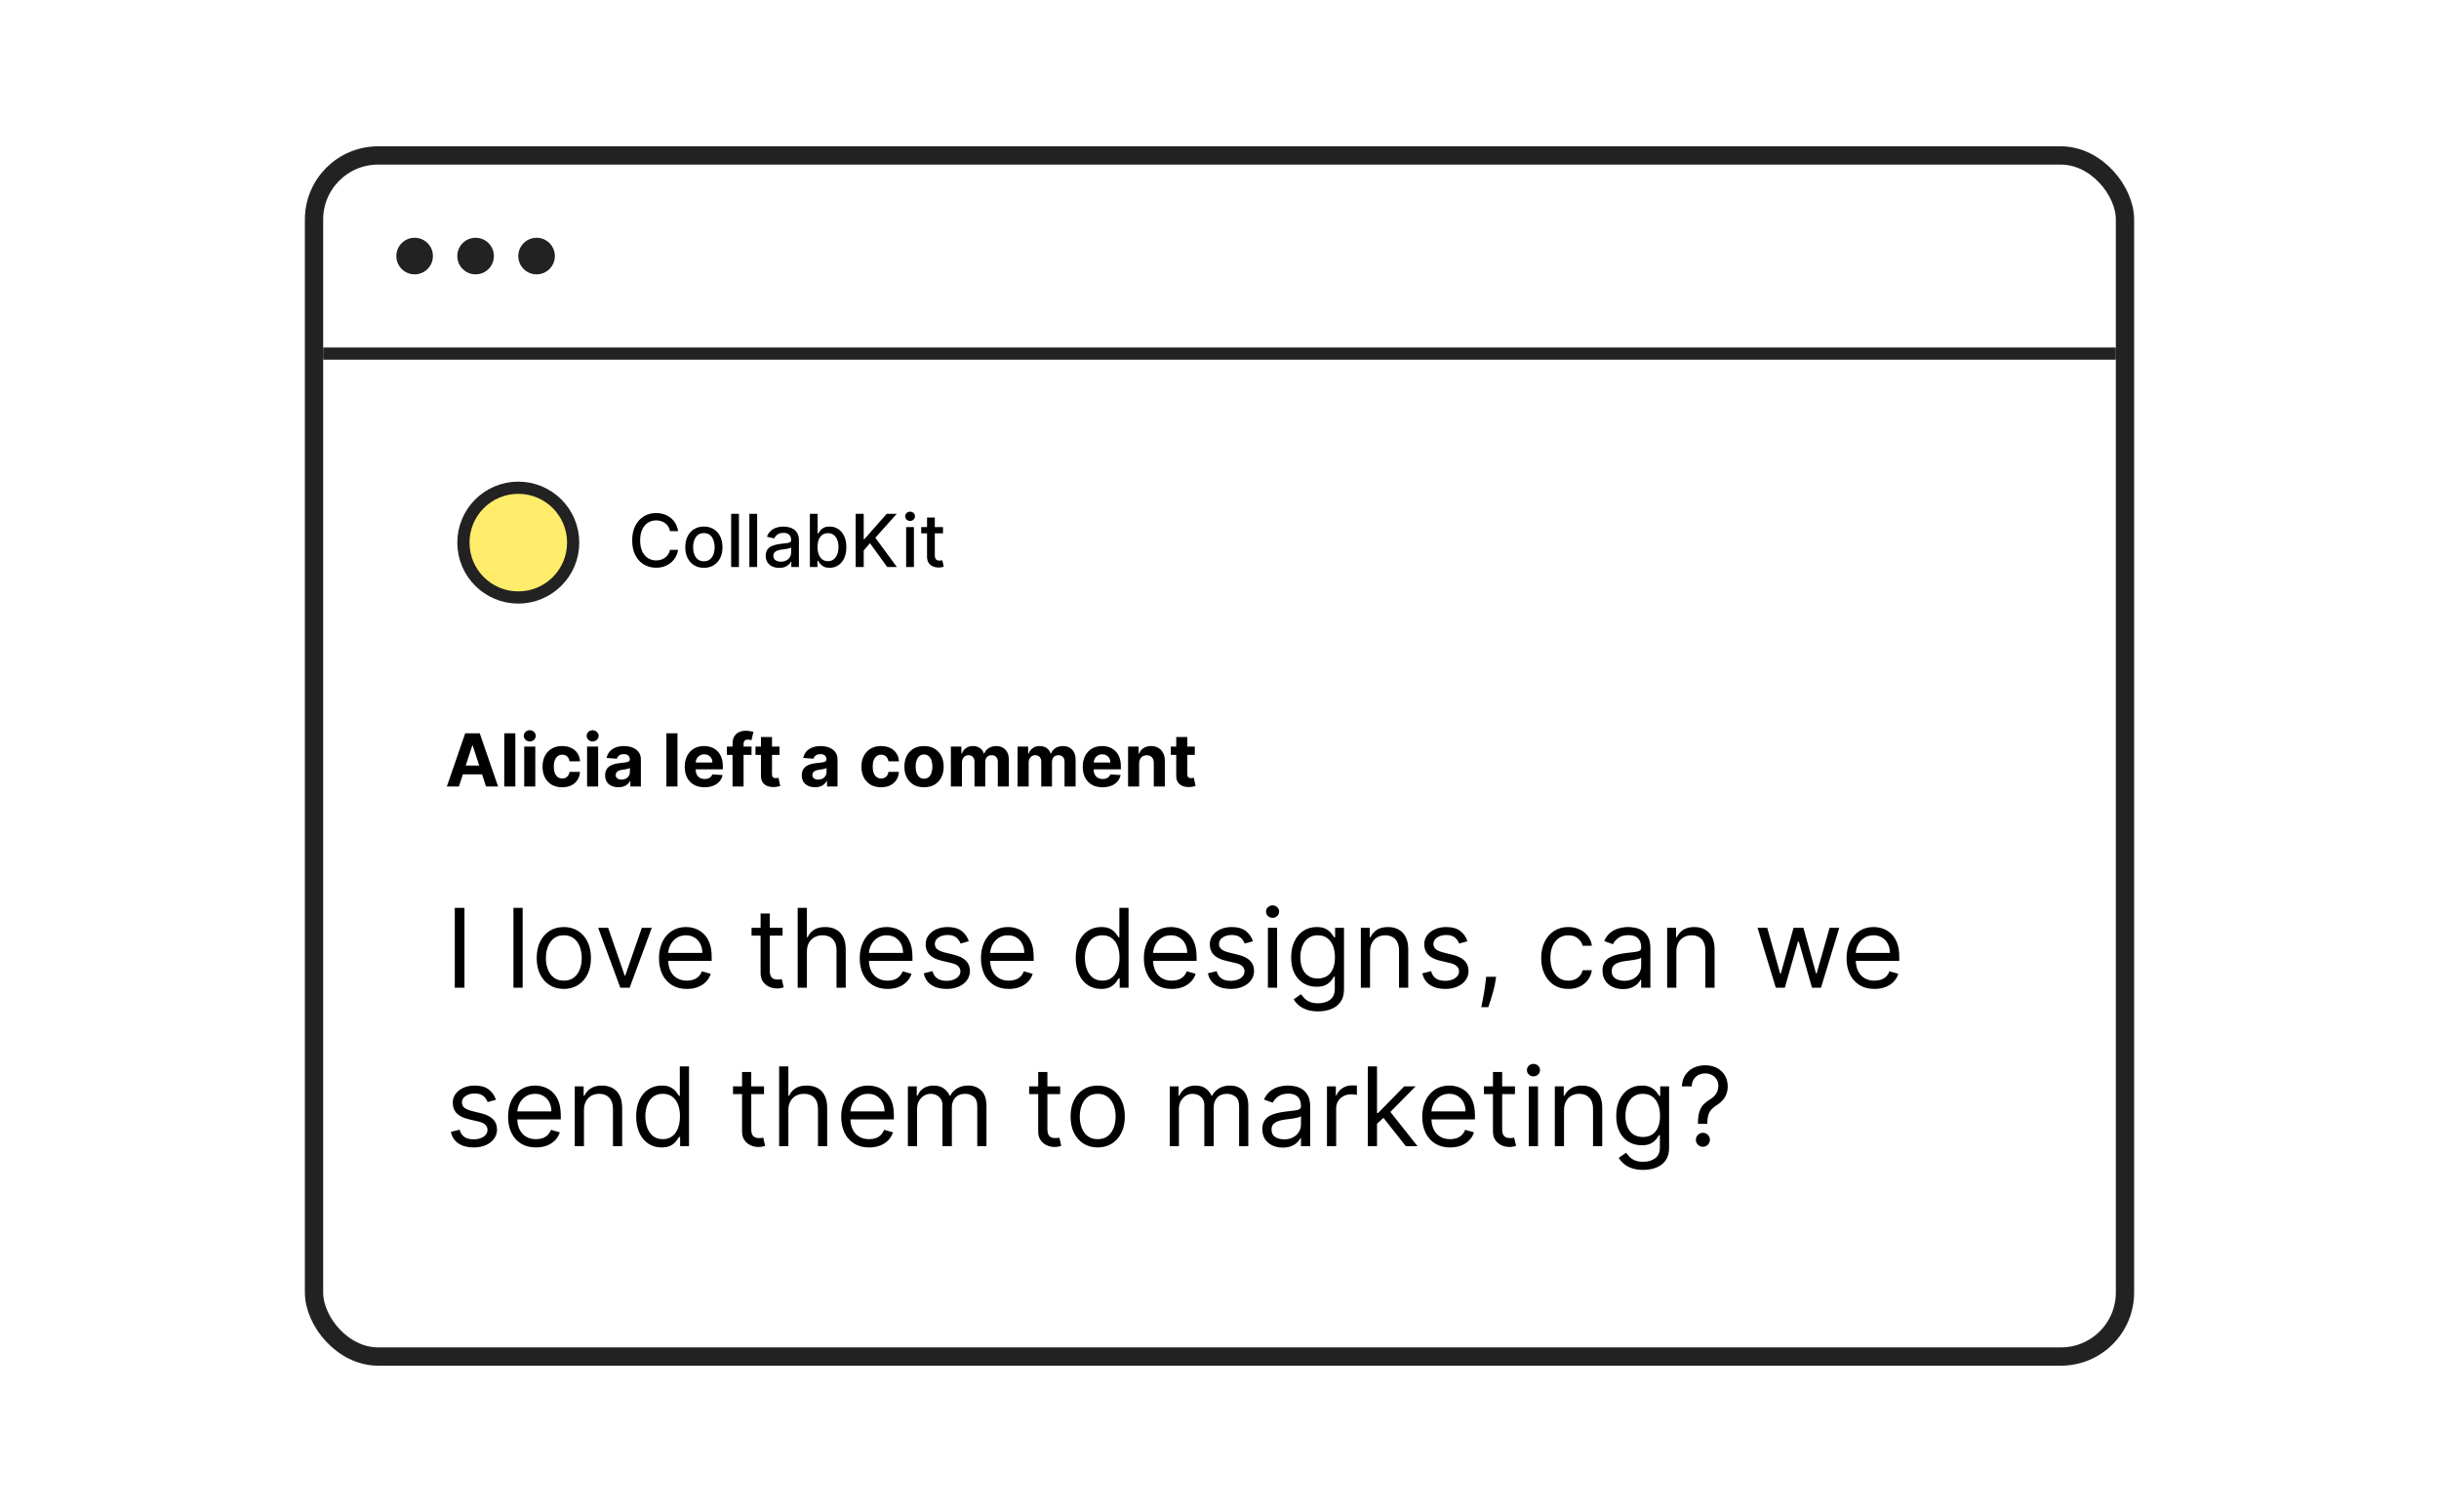 <svg width="400" height="248" viewBox="0 0 400 248" fill="none" xmlns="http://www.w3.org/2000/svg">
<rect x="51.5" y="25.5" width="297" height="197" rx="10.5" stroke="#222222" stroke-width="3"/>
<rect x="53" y="57" width="294" height="2" fill="#222222"/>
<path d="M75.263 129H73.285L76.298 120.273H78.676L81.685 129H79.707L77.521 122.267H77.453L75.263 129ZM75.139 125.57H79.81V127.01H75.139V125.57ZM84.516 120.273V129H82.701V120.273H84.516ZM85.971 129V122.455H87.786V129H85.971ZM86.882 121.611C86.613 121.611 86.381 121.521 86.188 121.342C85.998 121.161 85.902 120.943 85.902 120.69C85.902 120.44 85.998 120.226 86.188 120.047C86.381 119.865 86.613 119.774 86.882 119.774C87.152 119.774 87.382 119.865 87.573 120.047C87.766 120.226 87.863 120.44 87.863 120.69C87.863 120.943 87.766 121.161 87.573 121.342C87.382 121.521 87.152 121.611 86.882 121.611ZM92.197 129.128C91.527 129.128 90.95 128.986 90.467 128.702C89.987 128.415 89.618 128.017 89.359 127.509C89.104 127 88.976 126.415 88.976 125.753C88.976 125.082 89.105 124.494 89.364 123.989C89.625 123.48 89.996 123.084 90.476 122.8C90.956 122.513 91.527 122.369 92.189 122.369C92.76 122.369 93.26 122.473 93.689 122.68C94.118 122.888 94.457 123.179 94.707 123.554C94.957 123.929 95.095 124.369 95.121 124.875H93.408C93.359 124.548 93.231 124.286 93.024 124.087C92.82 123.885 92.551 123.784 92.219 123.784C91.938 123.784 91.692 123.861 91.481 124.014C91.274 124.165 91.112 124.385 90.996 124.675C90.879 124.964 90.821 125.315 90.821 125.727C90.821 126.145 90.878 126.5 90.992 126.793C91.108 127.085 91.271 127.308 91.481 127.462C91.692 127.615 91.938 127.692 92.219 127.692C92.426 127.692 92.612 127.649 92.777 127.564C92.945 127.479 93.082 127.355 93.19 127.193C93.301 127.028 93.374 126.831 93.408 126.601H95.121C95.092 127.101 94.956 127.541 94.712 127.922C94.47 128.3 94.136 128.595 93.71 128.808C93.284 129.021 92.78 129.128 92.197 129.128ZM96.283 129V122.455H98.098V129H96.283ZM97.195 121.611C96.925 121.611 96.694 121.521 96.5 121.342C96.31 121.161 96.215 120.943 96.215 120.69C96.215 120.44 96.31 120.226 96.5 120.047C96.694 119.865 96.925 119.774 97.195 119.774C97.465 119.774 97.695 119.865 97.885 120.047C98.079 120.226 98.175 120.44 98.175 120.69C98.175 120.943 98.079 121.161 97.885 121.342C97.695 121.521 97.465 121.611 97.195 121.611ZM101.419 129.124C101.001 129.124 100.629 129.051 100.303 128.906C99.976 128.759 99.717 128.541 99.527 128.254C99.34 127.964 99.246 127.604 99.246 127.172C99.246 126.808 99.312 126.503 99.446 126.256C99.579 126.009 99.761 125.81 99.992 125.659C100.222 125.509 100.483 125.395 100.776 125.318C101.071 125.241 101.381 125.188 101.705 125.156C102.085 125.116 102.392 125.08 102.625 125.045C102.858 125.009 103.027 124.955 103.132 124.884C103.237 124.812 103.29 124.707 103.29 124.568V124.543C103.29 124.273 103.205 124.064 103.034 123.916C102.866 123.768 102.628 123.695 102.318 123.695C101.991 123.695 101.732 123.767 101.538 123.912C101.345 124.054 101.217 124.233 101.155 124.449L99.476 124.312C99.561 123.915 99.729 123.571 99.979 123.281C100.229 122.989 100.551 122.764 100.946 122.608C101.344 122.449 101.804 122.369 102.327 122.369C102.69 122.369 103.038 122.412 103.371 122.497C103.706 122.582 104.003 122.714 104.261 122.893C104.523 123.072 104.729 123.303 104.879 123.584C105.03 123.862 105.105 124.196 105.105 124.585V129H103.384V128.092H103.332C103.227 128.297 103.087 128.477 102.911 128.634C102.734 128.787 102.523 128.908 102.276 128.996C102.028 129.081 101.743 129.124 101.419 129.124ZM101.939 127.871C102.206 127.871 102.442 127.818 102.646 127.713C102.851 127.605 103.011 127.46 103.128 127.278C103.244 127.097 103.303 126.891 103.303 126.661V125.966C103.246 126.003 103.168 126.037 103.068 126.068C102.972 126.097 102.862 126.124 102.74 126.149C102.618 126.172 102.496 126.193 102.374 126.213C102.251 126.23 102.141 126.246 102.041 126.26C101.828 126.291 101.642 126.341 101.483 126.409C101.324 126.477 101.2 126.57 101.112 126.686C101.024 126.8 100.98 126.942 100.98 127.112C100.98 127.359 101.07 127.548 101.249 127.679C101.43 127.807 101.661 127.871 101.939 127.871ZM111.106 120.273V129H109.291V120.273H111.106ZM115.543 129.128C114.87 129.128 114.29 128.991 113.805 128.719C113.322 128.443 112.95 128.054 112.688 127.551C112.427 127.045 112.296 126.447 112.296 125.757C112.296 125.084 112.427 124.493 112.688 123.984C112.95 123.476 113.317 123.08 113.792 122.795C114.269 122.511 114.829 122.369 115.471 122.369C115.903 122.369 116.305 122.439 116.677 122.578C117.052 122.714 117.379 122.92 117.657 123.196C117.938 123.472 118.157 123.818 118.313 124.236C118.469 124.651 118.548 125.136 118.548 125.693V126.192H113.021V125.067H116.839C116.839 124.805 116.782 124.574 116.668 124.372C116.555 124.17 116.397 124.013 116.195 123.899C115.996 123.783 115.765 123.724 115.501 123.724C115.225 123.724 114.981 123.788 114.768 123.916C114.558 124.041 114.393 124.21 114.273 124.423C114.154 124.634 114.093 124.868 114.09 125.126V126.196C114.09 126.52 114.15 126.8 114.269 127.036C114.391 127.271 114.563 127.453 114.785 127.581C115.006 127.709 115.269 127.773 115.573 127.773C115.775 127.773 115.96 127.744 116.127 127.688C116.295 127.631 116.438 127.545 116.558 127.432C116.677 127.318 116.768 127.179 116.83 127.014L118.509 127.125C118.424 127.528 118.249 127.881 117.985 128.182C117.724 128.48 117.386 128.713 116.971 128.881C116.559 129.045 116.083 129.128 115.543 129.128ZM123.252 122.455V123.818H119.212V122.455H123.252ZM120.137 129V121.982C120.137 121.507 120.229 121.114 120.414 120.801C120.602 120.489 120.857 120.254 121.181 120.098C121.505 119.942 121.873 119.864 122.285 119.864C122.563 119.864 122.817 119.885 123.048 119.928C123.281 119.97 123.454 120.009 123.567 120.043L123.244 121.406C123.173 121.384 123.085 121.362 122.979 121.342C122.877 121.322 122.772 121.312 122.664 121.312C122.397 121.312 122.211 121.375 122.106 121.5C122.001 121.622 121.948 121.794 121.948 122.016V129H120.137ZM127.843 122.455V123.818H123.901V122.455H127.843ZM124.796 120.886H126.611V126.989C126.611 127.156 126.637 127.287 126.688 127.381C126.739 127.472 126.81 127.536 126.901 127.572C126.995 127.609 127.103 127.628 127.225 127.628C127.31 127.628 127.395 127.621 127.48 127.607C127.566 127.589 127.631 127.577 127.676 127.568L127.962 128.919C127.871 128.947 127.743 128.98 127.578 129.017C127.414 129.057 127.213 129.081 126.978 129.089C126.54 129.107 126.157 129.048 125.827 128.915C125.5 128.781 125.246 128.574 125.064 128.293C124.882 128.011 124.793 127.656 124.796 127.227V120.886ZM133.669 129.124C133.251 129.124 132.879 129.051 132.553 128.906C132.226 128.759 131.967 128.541 131.777 128.254C131.589 127.964 131.496 127.604 131.496 127.172C131.496 126.808 131.563 126.503 131.696 126.256C131.83 126.009 132.011 125.81 132.241 125.659C132.472 125.509 132.733 125.395 133.026 125.318C133.321 125.241 133.631 125.188 133.955 125.156C134.335 125.116 134.642 125.08 134.875 125.045C135.108 125.009 135.277 124.955 135.382 124.884C135.487 124.812 135.54 124.707 135.54 124.568V124.543C135.54 124.273 135.455 124.064 135.284 123.916C135.116 123.768 134.878 123.695 134.568 123.695C134.241 123.695 133.982 123.767 133.788 123.912C133.595 124.054 133.467 124.233 133.405 124.449L131.726 124.312C131.811 123.915 131.979 123.571 132.229 123.281C132.479 122.989 132.801 122.764 133.196 122.608C133.594 122.449 134.054 122.369 134.577 122.369C134.94 122.369 135.288 122.412 135.621 122.497C135.956 122.582 136.253 122.714 136.511 122.893C136.773 123.072 136.979 123.303 137.129 123.584C137.28 123.862 137.355 124.196 137.355 124.585V129H135.634V128.092H135.582C135.477 128.297 135.337 128.477 135.161 128.634C134.984 128.787 134.773 128.908 134.526 128.996C134.278 129.081 133.993 129.124 133.669 129.124ZM134.189 127.871C134.456 127.871 134.692 127.818 134.896 127.713C135.101 127.605 135.261 127.46 135.378 127.278C135.494 127.097 135.553 126.891 135.553 126.661V125.966C135.496 126.003 135.418 126.037 135.318 126.068C135.222 126.097 135.112 126.124 134.99 126.149C134.868 126.172 134.746 126.193 134.624 126.213C134.501 126.23 134.391 126.246 134.291 126.26C134.078 126.291 133.892 126.341 133.733 126.409C133.574 126.477 133.45 126.57 133.362 126.686C133.274 126.8 133.23 126.942 133.23 127.112C133.23 127.359 133.32 127.548 133.499 127.679C133.68 127.807 133.911 127.871 134.189 127.871ZM144.498 129.128C143.828 129.128 143.251 128.986 142.768 128.702C142.288 128.415 141.919 128.017 141.66 127.509C141.404 127 141.277 126.415 141.277 125.753C141.277 125.082 141.406 124.494 141.664 123.989C141.926 123.48 142.297 123.084 142.777 122.8C143.257 122.513 143.828 122.369 144.49 122.369C145.061 122.369 145.561 122.473 145.99 122.68C146.419 122.888 146.758 123.179 147.008 123.554C147.258 123.929 147.396 124.369 147.422 124.875H145.708C145.66 124.548 145.532 124.286 145.325 124.087C145.12 123.885 144.852 123.784 144.52 123.784C144.238 123.784 143.993 123.861 143.782 124.014C143.575 124.165 143.413 124.385 143.297 124.675C143.18 124.964 143.122 125.315 143.122 125.727C143.122 126.145 143.179 126.5 143.292 126.793C143.409 127.085 143.572 127.308 143.782 127.462C143.993 127.615 144.238 127.692 144.52 127.692C144.727 127.692 144.913 127.649 145.078 127.564C145.245 127.479 145.383 127.355 145.491 127.193C145.602 127.028 145.674 126.831 145.708 126.601H147.422C147.393 127.101 147.257 127.541 147.012 127.922C146.771 128.3 146.437 128.595 146.011 128.808C145.585 129.021 145.081 129.128 144.498 129.128ZM151.541 129.128C150.879 129.128 150.307 128.987 149.824 128.706C149.344 128.422 148.973 128.027 148.712 127.521C148.45 127.013 148.32 126.423 148.32 125.753C148.32 125.077 148.45 124.486 148.712 123.98C148.973 123.472 149.344 123.077 149.824 122.795C150.307 122.511 150.879 122.369 151.541 122.369C152.203 122.369 152.774 122.511 153.254 122.795C153.737 123.077 154.109 123.472 154.371 123.98C154.632 124.486 154.763 125.077 154.763 125.753C154.763 126.423 154.632 127.013 154.371 127.521C154.109 128.027 153.737 128.422 153.254 128.706C152.774 128.987 152.203 129.128 151.541 129.128ZM151.55 127.722C151.851 127.722 152.102 127.636 152.304 127.466C152.506 127.293 152.658 127.057 152.76 126.759C152.865 126.46 152.918 126.121 152.918 125.74C152.918 125.359 152.865 125.02 152.76 124.722C152.658 124.423 152.506 124.187 152.304 124.014C152.102 123.841 151.851 123.754 151.55 123.754C151.246 123.754 150.99 123.841 150.783 124.014C150.578 124.187 150.423 124.423 150.318 124.722C150.216 125.02 150.165 125.359 150.165 125.74C150.165 126.121 150.216 126.46 150.318 126.759C150.423 127.057 150.578 127.293 150.783 127.466C150.99 127.636 151.246 127.722 151.55 127.722ZM155.943 129V122.455H157.673V123.609H157.75C157.886 123.226 158.114 122.923 158.432 122.702C158.75 122.48 159.131 122.369 159.574 122.369C160.023 122.369 160.405 122.482 160.72 122.706C161.036 122.928 161.246 123.229 161.351 123.609H161.419C161.553 123.234 161.794 122.935 162.143 122.71C162.496 122.483 162.912 122.369 163.392 122.369C164.003 122.369 164.499 122.564 164.879 122.953C165.263 123.339 165.455 123.888 165.455 124.598V129H163.643V124.956C163.643 124.592 163.547 124.32 163.354 124.138C163.161 123.956 162.919 123.865 162.629 123.865C162.3 123.865 162.043 123.97 161.858 124.18C161.673 124.388 161.581 124.662 161.581 125.003V129H159.821V124.918C159.821 124.597 159.729 124.341 159.544 124.151C159.362 123.96 159.122 123.865 158.824 123.865C158.622 123.865 158.44 123.916 158.278 124.018C158.119 124.118 157.993 124.259 157.899 124.44C157.805 124.619 157.759 124.83 157.759 125.071V129H155.943ZM166.888 129V122.455H168.619V123.609H168.695C168.832 123.226 169.059 122.923 169.377 122.702C169.695 122.48 170.076 122.369 170.519 122.369C170.968 122.369 171.35 122.482 171.665 122.706C171.981 122.928 172.191 123.229 172.296 123.609H172.364C172.498 123.234 172.739 122.935 173.089 122.71C173.441 122.483 173.857 122.369 174.337 122.369C174.948 122.369 175.444 122.564 175.825 122.953C176.208 123.339 176.4 123.888 176.4 124.598V129H174.589V124.956C174.589 124.592 174.492 124.32 174.299 124.138C174.106 123.956 173.864 123.865 173.575 123.865C173.245 123.865 172.988 123.97 172.803 124.18C172.619 124.388 172.526 124.662 172.526 125.003V129H170.766V124.918C170.766 124.597 170.674 124.341 170.489 124.151C170.308 123.96 170.067 123.865 169.769 123.865C169.567 123.865 169.386 123.916 169.224 124.018C169.065 124.118 168.938 124.259 168.844 124.44C168.751 124.619 168.704 124.83 168.704 125.071V129H166.888ZM180.817 129.128C180.143 129.128 179.564 128.991 179.078 128.719C178.595 128.443 178.223 128.054 177.962 127.551C177.7 127.045 177.57 126.447 177.57 125.757C177.57 125.084 177.7 124.493 177.962 123.984C178.223 123.476 178.591 123.08 179.065 122.795C179.543 122.511 180.102 122.369 180.744 122.369C181.176 122.369 181.578 122.439 181.95 122.578C182.325 122.714 182.652 122.92 182.93 123.196C183.212 123.472 183.43 123.818 183.587 124.236C183.743 124.651 183.821 125.136 183.821 125.693V126.192H178.294V125.067H182.112C182.112 124.805 182.055 124.574 181.942 124.372C181.828 124.17 181.67 124.013 181.469 123.899C181.27 123.783 181.038 123.724 180.774 123.724C180.499 123.724 180.254 123.788 180.041 123.916C179.831 124.041 179.666 124.21 179.547 124.423C179.428 124.634 179.366 124.868 179.364 125.126V126.196C179.364 126.52 179.423 126.8 179.543 127.036C179.665 127.271 179.837 127.453 180.058 127.581C180.28 127.709 180.543 127.773 180.847 127.773C181.048 127.773 181.233 127.744 181.401 127.688C181.568 127.631 181.712 127.545 181.831 127.432C181.95 127.318 182.041 127.179 182.104 127.014L183.783 127.125C183.697 127.528 183.523 127.881 183.259 128.182C182.997 128.48 182.659 128.713 182.244 128.881C181.832 129.045 181.357 129.128 180.817 129.128ZM186.821 125.216V129H185.006V122.455H186.736V123.609H186.812C186.957 123.229 187.2 122.928 187.541 122.706C187.882 122.482 188.295 122.369 188.781 122.369C189.236 122.369 189.632 122.469 189.97 122.668C190.308 122.866 190.571 123.151 190.759 123.52C190.946 123.886 191.04 124.324 191.04 124.832V129H189.224V125.156C189.227 124.756 189.125 124.443 188.918 124.219C188.71 123.991 188.425 123.878 188.061 123.878C187.817 123.878 187.601 123.93 187.413 124.036C187.229 124.141 187.084 124.294 186.979 124.496C186.876 124.695 186.824 124.935 186.821 125.216ZM195.952 122.455V123.818H192.01V122.455H195.952ZM192.905 120.886H194.721V126.989C194.721 127.156 194.746 127.287 194.797 127.381C194.848 127.472 194.919 127.536 195.01 127.572C195.104 127.609 195.212 127.628 195.334 127.628C195.419 127.628 195.505 127.621 195.59 127.607C195.675 127.589 195.74 127.577 195.786 127.568L196.071 128.919C195.98 128.947 195.853 128.98 195.688 129.017C195.523 129.057 195.323 129.081 195.087 129.089C194.65 129.107 194.266 129.048 193.936 128.915C193.61 128.781 193.355 128.574 193.174 128.293C192.992 128.011 192.902 127.656 192.905 127.227V120.886Z" fill="black"/>
<path d="M111.207 87.111H109.878C109.827 86.827 109.732 86.577 109.592 86.361C109.453 86.145 109.283 85.962 109.081 85.811C108.879 85.66 108.653 85.547 108.403 85.47C108.156 85.394 107.893 85.355 107.615 85.355C107.112 85.355 106.662 85.481 106.264 85.734C105.869 85.987 105.557 86.358 105.327 86.847C105.099 87.335 104.986 87.932 104.986 88.636C104.986 89.347 105.099 89.946 105.327 90.435C105.557 90.923 105.871 91.293 106.268 91.543C106.666 91.793 107.114 91.918 107.611 91.918C107.886 91.918 108.148 91.881 108.395 91.807C108.645 91.73 108.871 91.618 109.072 91.47C109.274 91.322 109.445 91.142 109.584 90.929C109.726 90.713 109.824 90.466 109.878 90.188L111.207 90.192C111.136 90.621 110.999 91.016 110.794 91.376C110.592 91.734 110.332 92.044 110.014 92.305C109.699 92.564 109.338 92.764 108.932 92.906C108.526 93.048 108.082 93.119 107.602 93.119C106.847 93.119 106.173 92.94 105.582 92.582C104.991 92.222 104.526 91.706 104.185 91.035C103.847 90.365 103.678 89.565 103.678 88.636C103.678 87.704 103.848 86.905 104.189 86.237C104.53 85.567 104.996 85.053 105.587 84.695C106.178 84.334 106.849 84.153 107.602 84.153C108.065 84.153 108.497 84.22 108.898 84.354C109.301 84.484 109.663 84.678 109.984 84.933C110.305 85.186 110.571 85.496 110.781 85.862C110.991 86.226 111.134 86.642 111.207 87.111ZM115.438 93.132C114.824 93.132 114.289 92.992 113.831 92.71C113.374 92.429 113.019 92.035 112.766 91.53C112.513 91.024 112.387 90.433 112.387 89.757C112.387 89.078 112.513 88.484 112.766 87.976C113.019 87.467 113.374 87.072 113.831 86.791C114.289 86.51 114.824 86.369 115.438 86.369C116.051 86.369 116.587 86.51 117.044 86.791C117.502 87.072 117.857 87.467 118.11 87.976C118.363 88.484 118.489 89.078 118.489 89.757C118.489 90.433 118.363 91.024 118.11 91.53C117.857 92.035 117.502 92.429 117.044 92.71C116.587 92.992 116.051 93.132 115.438 93.132ZM115.442 92.062C115.84 92.062 116.169 91.957 116.431 91.747C116.692 91.537 116.885 91.257 117.01 90.908C117.138 90.558 117.202 90.173 117.202 89.753C117.202 89.335 117.138 88.952 117.01 88.602C116.885 88.25 116.692 87.967 116.431 87.754C116.169 87.541 115.84 87.435 115.442 87.435C115.042 87.435 114.709 87.541 114.445 87.754C114.184 87.967 113.989 88.25 113.861 88.602C113.736 88.952 113.674 89.335 113.674 89.753C113.674 90.173 113.736 90.558 113.861 90.908C113.989 91.257 114.184 91.537 114.445 91.747C114.709 91.957 115.042 92.062 115.442 92.062ZM121.185 84.273V93H119.911V84.273H121.185ZM124.174 84.273V93H122.9V84.273H124.174ZM127.793 93.145C127.378 93.145 127.003 93.068 126.668 92.915C126.332 92.758 126.067 92.533 125.871 92.237C125.678 91.942 125.581 91.579 125.581 91.151C125.581 90.781 125.652 90.477 125.794 90.239C125.936 90 126.128 89.811 126.369 89.672C126.611 89.533 126.881 89.428 127.179 89.356C127.477 89.285 127.781 89.231 128.091 89.195C128.483 89.149 128.801 89.112 129.045 89.084C129.29 89.053 129.467 89.003 129.578 88.935C129.689 88.867 129.744 88.756 129.744 88.602V88.572C129.744 88.2 129.639 87.912 129.429 87.707C129.222 87.503 128.912 87.401 128.5 87.401C128.071 87.401 127.733 87.496 127.486 87.686C127.241 87.874 127.072 88.082 126.979 88.312L125.781 88.04C125.923 87.642 126.131 87.321 126.403 87.077C126.679 86.829 126.996 86.651 127.354 86.54C127.712 86.426 128.088 86.369 128.483 86.369C128.744 86.369 129.021 86.401 129.314 86.463C129.609 86.523 129.885 86.633 130.141 86.796C130.399 86.957 130.611 87.189 130.776 87.49C130.94 87.788 131.023 88.176 131.023 88.653V93H129.778V92.105H129.727C129.645 92.27 129.521 92.432 129.357 92.591C129.192 92.75 128.98 92.882 128.722 92.987C128.463 93.092 128.153 93.145 127.793 93.145ZM128.07 92.122C128.422 92.122 128.723 92.053 128.973 91.913C129.226 91.774 129.418 91.592 129.548 91.368C129.682 91.141 129.749 90.898 129.749 90.639V89.796C129.703 89.841 129.615 89.883 129.484 89.923C129.357 89.96 129.21 89.993 129.045 90.021C128.881 90.047 128.72 90.071 128.564 90.094C128.408 90.114 128.277 90.131 128.172 90.145C127.925 90.176 127.699 90.229 127.494 90.303C127.293 90.376 127.131 90.483 127.009 90.622C126.889 90.758 126.83 90.94 126.83 91.168C126.83 91.483 126.946 91.722 127.179 91.883C127.412 92.043 127.709 92.122 128.07 92.122ZM132.822 93V84.273H134.096V87.516H134.173C134.247 87.379 134.353 87.222 134.493 87.043C134.632 86.864 134.825 86.707 135.072 86.574C135.319 86.438 135.646 86.369 136.052 86.369C136.581 86.369 137.052 86.503 137.467 86.77C137.882 87.037 138.207 87.422 138.443 87.925C138.681 88.428 138.801 89.033 138.801 89.74C138.801 90.447 138.683 91.054 138.447 91.56C138.211 92.062 137.887 92.45 137.475 92.723C137.064 92.993 136.593 93.128 136.065 93.128C135.667 93.128 135.342 93.061 135.089 92.928C134.839 92.794 134.643 92.638 134.501 92.459C134.359 92.28 134.25 92.121 134.173 91.981H134.066V93H132.822ZM134.071 89.727C134.071 90.188 134.137 90.591 134.271 90.938C134.404 91.284 134.598 91.555 134.85 91.751C135.103 91.945 135.413 92.041 135.779 92.041C136.16 92.041 136.478 91.94 136.734 91.739C136.99 91.534 137.183 91.257 137.314 90.908C137.447 90.558 137.514 90.165 137.514 89.727C137.514 89.296 137.449 88.908 137.318 88.564C137.19 88.22 136.997 87.949 136.738 87.75C136.483 87.551 136.163 87.452 135.779 87.452C135.41 87.452 135.098 87.547 134.842 87.737C134.589 87.928 134.397 88.193 134.267 88.534C134.136 88.875 134.071 89.273 134.071 89.727ZM140.334 93V84.273H141.651V88.44H141.757L145.418 84.273H147.075L143.555 88.202L147.088 93H145.503L142.682 89.101L141.651 90.285V93H140.334ZM148.61 93V86.454H149.885V93H148.61ZM149.254 85.445C149.032 85.445 148.842 85.371 148.683 85.223C148.527 85.072 148.449 84.894 148.449 84.686C148.449 84.476 148.527 84.297 148.683 84.149C148.842 83.999 149.032 83.923 149.254 83.923C149.475 83.923 149.664 83.999 149.821 84.149C149.98 84.297 150.059 84.476 150.059 84.686C150.059 84.894 149.98 85.072 149.821 85.223C149.664 85.371 149.475 85.445 149.254 85.445ZM154.654 86.454V87.477H151.079V86.454H154.654ZM152.038 84.886H153.312V91.078C153.312 91.325 153.349 91.511 153.423 91.636C153.496 91.758 153.592 91.842 153.708 91.888C153.827 91.93 153.957 91.952 154.096 91.952C154.198 91.952 154.288 91.945 154.364 91.93C154.441 91.916 154.501 91.905 154.543 91.896L154.773 92.949C154.7 92.977 154.594 93.006 154.458 93.034C154.322 93.065 154.151 93.082 153.947 93.085C153.612 93.091 153.299 93.031 153.009 92.906C152.719 92.781 152.485 92.588 152.306 92.327C152.127 92.065 152.038 91.737 152.038 91.342V84.886Z" fill="black"/>
<path d="M76.171 148.909V162H74.585V148.909H76.171ZM85.715 148.909V162H84.207V148.909H85.715ZM92.467 162.205C91.581 162.205 90.803 161.994 90.134 161.572C89.469 161.15 88.949 160.56 88.574 159.801C88.204 159.043 88.018 158.156 88.018 157.142C88.018 156.119 88.204 155.227 88.574 154.464C88.949 153.701 89.469 153.109 90.134 152.687C90.803 152.265 91.581 152.054 92.467 152.054C93.353 152.054 94.129 152.265 94.794 152.687C95.463 153.109 95.983 153.701 96.353 154.464C96.728 155.227 96.916 156.119 96.916 157.142C96.916 158.156 96.728 159.043 96.353 159.801C95.983 160.56 95.463 161.15 94.794 161.572C94.129 161.994 93.353 162.205 92.467 162.205ZM92.467 160.849C93.14 160.849 93.694 160.677 94.129 160.332C94.564 159.987 94.885 159.533 95.094 158.97C95.303 158.408 95.407 157.798 95.407 157.142C95.407 156.486 95.303 155.874 95.094 155.308C94.885 154.741 94.564 154.283 94.129 153.933C93.694 153.584 93.14 153.409 92.467 153.409C91.794 153.409 91.24 153.584 90.805 153.933C90.37 154.283 90.049 154.741 89.84 155.308C89.631 155.874 89.527 156.486 89.527 157.142C89.527 157.798 89.631 158.408 89.84 158.97C90.049 159.533 90.37 159.987 90.805 160.332C91.24 160.677 91.794 160.849 92.467 160.849ZM106.895 152.182L103.265 162H101.731L98.1 152.182H99.736L102.447 160.006H102.549L105.259 152.182H106.895ZM112.651 162.205C111.705 162.205 110.889 161.996 110.203 161.578C109.521 161.156 108.995 160.568 108.624 159.814C108.258 159.055 108.075 158.173 108.075 157.168C108.075 156.162 108.258 155.276 108.624 154.509C108.995 153.737 109.511 153.136 110.171 152.706C110.836 152.271 111.612 152.054 112.498 152.054C113.009 152.054 113.514 152.139 114.013 152.31C114.512 152.48 114.965 152.757 115.374 153.141C115.784 153.52 116.11 154.023 116.352 154.649C116.595 155.276 116.717 156.047 116.717 156.963V157.602H109.149V156.298H115.183C115.183 155.744 115.072 155.25 114.85 154.815C114.633 154.381 114.322 154.038 113.917 153.786C113.517 153.535 113.044 153.409 112.498 153.409C111.897 153.409 111.377 153.558 110.938 153.857C110.504 154.151 110.169 154.534 109.935 155.007C109.7 155.48 109.583 155.987 109.583 156.528V157.398C109.583 158.139 109.711 158.768 109.967 159.283C110.227 159.795 110.587 160.185 111.047 160.453C111.507 160.717 112.042 160.849 112.651 160.849C113.048 160.849 113.406 160.794 113.725 160.683C114.049 160.568 114.328 160.398 114.563 160.172C114.797 159.942 114.978 159.656 115.106 159.315L116.563 159.724C116.41 160.219 116.152 160.653 115.79 161.028C115.428 161.399 114.98 161.689 114.448 161.898C113.915 162.102 113.316 162.205 112.651 162.205ZM128.344 152.182V153.46H123.256V152.182H128.344ZM124.739 149.83H126.247V159.188C126.247 159.614 126.309 159.933 126.433 160.146C126.561 160.355 126.722 160.496 126.919 160.568C127.119 160.636 127.33 160.67 127.551 160.67C127.718 160.67 127.854 160.662 127.96 160.645C128.067 160.624 128.152 160.607 128.216 160.594L128.523 161.949C128.421 161.987 128.278 162.026 128.095 162.064C127.911 162.107 127.679 162.128 127.398 162.128C126.972 162.128 126.554 162.036 126.145 161.853C125.74 161.67 125.404 161.391 125.135 161.016C124.871 160.641 124.739 160.168 124.739 159.597V149.83ZM132.333 156.094V162H130.824V148.909H132.333V153.716H132.46C132.691 153.209 133.036 152.806 133.496 152.508C133.96 152.205 134.578 152.054 135.35 152.054C136.019 152.054 136.605 152.188 137.107 152.457C137.61 152.721 138 153.128 138.277 153.678C138.558 154.223 138.699 154.918 138.699 155.761V162H137.191V155.864C137.191 155.084 136.988 154.481 136.583 154.055C136.183 153.624 135.627 153.409 134.915 153.409C134.421 153.409 133.977 153.513 133.585 153.722C133.198 153.931 132.891 154.236 132.665 154.636C132.443 155.037 132.333 155.523 132.333 156.094ZM145.575 162.205C144.629 162.205 143.813 161.996 143.127 161.578C142.445 161.156 141.919 160.568 141.548 159.814C141.182 159.055 140.999 158.173 140.999 157.168C140.999 156.162 141.182 155.276 141.548 154.509C141.919 153.737 142.435 153.136 143.095 152.706C143.76 152.271 144.536 152.054 145.422 152.054C145.933 152.054 146.438 152.139 146.937 152.31C147.435 152.48 147.889 152.757 148.298 153.141C148.707 153.52 149.033 154.023 149.276 154.649C149.519 155.276 149.641 156.047 149.641 156.963V157.602H142.072V156.298H148.107C148.107 155.744 147.996 155.25 147.774 154.815C147.557 154.381 147.246 154.038 146.841 153.786C146.44 153.535 145.967 153.409 145.422 153.409C144.821 153.409 144.301 153.558 143.862 153.857C143.428 154.151 143.093 154.534 142.859 155.007C142.624 155.48 142.507 155.987 142.507 156.528V157.398C142.507 158.139 142.635 158.768 142.891 159.283C143.151 159.795 143.511 160.185 143.971 160.453C144.431 160.717 144.966 160.849 145.575 160.849C145.972 160.849 146.33 160.794 146.649 160.683C146.973 160.568 147.252 160.398 147.487 160.172C147.721 159.942 147.902 159.656 148.03 159.315L149.487 159.724C149.334 160.219 149.076 160.653 148.714 161.028C148.352 161.399 147.904 161.689 147.371 161.898C146.839 162.102 146.24 162.205 145.575 162.205ZM158.89 154.381L157.535 154.764C157.45 154.538 157.324 154.319 157.158 154.106C156.996 153.888 156.774 153.71 156.493 153.569C156.212 153.428 155.852 153.358 155.413 153.358C154.812 153.358 154.311 153.496 153.911 153.773C153.514 154.046 153.316 154.393 153.316 154.815C153.316 155.19 153.452 155.487 153.725 155.704C153.998 155.921 154.424 156.102 155.004 156.247L156.461 156.605C157.339 156.818 157.993 157.144 158.423 157.583C158.854 158.018 159.069 158.578 159.069 159.264C159.069 159.827 158.907 160.33 158.583 160.773C158.263 161.216 157.816 161.565 157.241 161.821C156.665 162.077 155.996 162.205 155.234 162.205C154.232 162.205 153.403 161.987 152.747 161.553C152.091 161.118 151.675 160.483 151.501 159.648L152.933 159.29C153.069 159.818 153.327 160.214 153.706 160.479C154.089 160.743 154.59 160.875 155.208 160.875C155.911 160.875 156.469 160.726 156.883 160.428C157.3 160.125 157.509 159.763 157.509 159.341C157.509 159 157.39 158.714 157.151 158.484C156.913 158.25 156.546 158.075 156.052 157.96L154.415 157.577C153.516 157.364 152.856 157.033 152.434 156.586C152.016 156.134 151.808 155.57 151.808 154.892C151.808 154.338 151.963 153.848 152.274 153.422C152.589 152.996 153.018 152.661 153.559 152.418C154.104 152.175 154.722 152.054 155.413 152.054C156.384 152.054 157.147 152.267 157.701 152.693C158.259 153.119 158.656 153.682 158.89 154.381ZM165.456 162.205C164.51 162.205 163.694 161.996 163.008 161.578C162.326 161.156 161.8 160.568 161.429 159.814C161.063 159.055 160.879 158.173 160.879 157.168C160.879 156.162 161.063 155.276 161.429 154.509C161.8 153.737 162.316 153.136 162.976 152.706C163.641 152.271 164.416 152.054 165.303 152.054C165.814 152.054 166.319 152.139 166.818 152.31C167.316 152.48 167.77 152.757 168.179 153.141C168.588 153.52 168.914 154.023 169.157 154.649C169.4 155.276 169.521 156.047 169.521 156.963V157.602H161.953V156.298H167.987C167.987 155.744 167.877 155.25 167.655 154.815C167.438 154.381 167.127 154.038 166.722 153.786C166.321 153.535 165.848 153.409 165.303 153.409C164.702 153.409 164.182 153.558 163.743 153.857C163.308 154.151 162.974 154.534 162.74 155.007C162.505 155.48 162.388 155.987 162.388 156.528V157.398C162.388 158.139 162.516 158.768 162.771 159.283C163.031 159.795 163.392 160.185 163.852 160.453C164.312 160.717 164.847 160.849 165.456 160.849C165.852 160.849 166.21 160.794 166.53 160.683C166.854 160.568 167.133 160.398 167.367 160.172C167.602 159.942 167.783 159.656 167.911 159.315L169.368 159.724C169.215 160.219 168.957 160.653 168.595 161.028C168.232 161.399 167.785 161.689 167.252 161.898C166.72 162.102 166.121 162.205 165.456 162.205ZM180.586 162.205C179.768 162.205 179.046 161.998 178.419 161.585C177.793 161.167 177.303 160.579 176.949 159.82C176.595 159.058 176.419 158.156 176.419 157.116C176.419 156.085 176.595 155.19 176.949 154.432C177.303 153.673 177.795 153.087 178.426 152.674C179.056 152.261 179.785 152.054 180.612 152.054C181.251 152.054 181.756 152.161 182.127 152.374C182.502 152.582 182.787 152.821 182.983 153.089C183.183 153.354 183.339 153.571 183.45 153.741H183.578V148.909H185.086V162H183.629V160.491H183.45C183.339 160.67 183.181 160.896 182.977 161.169C182.772 161.437 182.48 161.678 182.101 161.891C181.722 162.1 181.217 162.205 180.586 162.205ZM180.791 160.849C181.396 160.849 181.907 160.692 182.325 160.376C182.742 160.057 183.06 159.616 183.277 159.053C183.494 158.487 183.603 157.832 183.603 157.091C183.603 156.358 183.497 155.717 183.284 155.167C183.07 154.613 182.755 154.183 182.338 153.876C181.92 153.565 181.404 153.409 180.791 153.409C180.151 153.409 179.619 153.573 179.193 153.901C178.771 154.225 178.453 154.666 178.24 155.224C178.031 155.778 177.927 156.401 177.927 157.091C177.927 157.79 178.034 158.425 178.247 158.996C178.464 159.562 178.784 160.014 179.205 160.351C179.632 160.683 180.16 160.849 180.791 160.849ZM192.175 162.205C191.229 162.205 190.413 161.996 189.727 161.578C189.045 161.156 188.519 160.568 188.148 159.814C187.781 159.055 187.598 158.173 187.598 157.168C187.598 156.162 187.781 155.276 188.148 154.509C188.519 153.737 189.034 153.136 189.695 152.706C190.36 152.271 191.135 152.054 192.021 152.054C192.533 152.054 193.038 152.139 193.536 152.31C194.035 152.48 194.489 152.757 194.898 153.141C195.307 153.52 195.633 154.023 195.876 154.649C196.119 155.276 196.24 156.047 196.24 156.963V157.602H188.672V156.298H194.706C194.706 155.744 194.595 155.25 194.374 154.815C194.156 154.381 193.845 154.038 193.441 153.786C193.04 153.535 192.567 153.409 192.021 153.409C191.421 153.409 190.901 153.558 190.462 153.857C190.027 154.151 189.693 154.534 189.458 155.007C189.224 155.48 189.107 155.987 189.107 156.528V157.398C189.107 158.139 189.235 158.768 189.49 159.283C189.75 159.795 190.11 160.185 190.57 160.453C191.031 160.717 191.566 160.849 192.175 160.849C192.571 160.849 192.929 160.794 193.249 160.683C193.573 160.568 193.852 160.398 194.086 160.172C194.32 159.942 194.502 159.656 194.629 159.315L196.087 159.724C195.933 160.219 195.676 160.653 195.313 161.028C194.951 161.399 194.504 161.689 193.971 161.898C193.438 162.102 192.84 162.205 192.175 162.205ZM205.49 154.381L204.134 154.764C204.049 154.538 203.923 154.319 203.757 154.106C203.595 153.888 203.374 153.71 203.093 153.569C202.811 153.428 202.451 153.358 202.012 153.358C201.411 153.358 200.911 153.496 200.51 153.773C200.114 154.046 199.916 154.393 199.916 154.815C199.916 155.19 200.052 155.487 200.325 155.704C200.597 155.921 201.024 156.102 201.603 156.247L203.061 156.605C203.938 156.818 204.593 157.144 205.023 157.583C205.453 158.018 205.669 158.578 205.669 159.264C205.669 159.827 205.507 160.33 205.183 160.773C204.863 161.216 204.416 161.565 203.84 161.821C203.265 162.077 202.596 162.205 201.833 162.205C200.832 162.205 200.003 161.987 199.347 161.553C198.691 161.118 198.275 160.483 198.1 159.648L199.532 159.29C199.669 159.818 199.926 160.214 200.306 160.479C200.689 160.743 201.19 160.875 201.808 160.875C202.511 160.875 203.069 160.726 203.482 160.428C203.9 160.125 204.109 159.763 204.109 159.341C204.109 159 203.99 158.714 203.751 158.484C203.512 158.25 203.146 158.075 202.651 157.96L201.015 157.577C200.116 157.364 199.455 157.033 199.034 156.586C198.616 156.134 198.407 155.57 198.407 154.892C198.407 154.338 198.563 153.848 198.874 153.422C199.189 152.996 199.617 152.661 200.159 152.418C200.704 152.175 201.322 152.054 202.012 152.054C202.984 152.054 203.747 152.267 204.301 152.693C204.859 153.119 205.255 153.682 205.49 154.381ZM207.939 162V152.182H209.448V162H207.939ZM208.706 150.545C208.412 150.545 208.159 150.445 207.946 150.245C207.737 150.045 207.632 149.804 207.632 149.523C207.632 149.241 207.737 149.001 207.946 148.8C208.159 148.6 208.412 148.5 208.706 148.5C209 148.5 209.252 148.6 209.461 148.8C209.674 149.001 209.78 149.241 209.78 149.523C209.78 149.804 209.674 150.045 209.461 150.245C209.252 150.445 209 150.545 208.706 150.545ZM216.174 165.886C215.445 165.886 214.819 165.793 214.295 165.605C213.77 165.422 213.334 165.179 212.984 164.876C212.639 164.578 212.364 164.259 212.16 163.918L213.361 163.074C213.498 163.253 213.67 163.457 213.879 163.688C214.088 163.922 214.373 164.124 214.736 164.295C215.102 164.469 215.581 164.557 216.174 164.557C216.966 164.557 217.621 164.365 218.136 163.982C218.652 163.598 218.91 162.997 218.91 162.179V160.185H218.782C218.671 160.364 218.513 160.585 218.309 160.849C218.108 161.109 217.819 161.342 217.439 161.546C217.064 161.746 216.557 161.847 215.918 161.847C215.126 161.847 214.414 161.659 213.783 161.284C213.157 160.909 212.66 160.364 212.294 159.648C211.932 158.932 211.751 158.062 211.751 157.04C211.751 156.034 211.927 155.158 212.281 154.413C212.635 153.663 213.127 153.083 213.758 152.674C214.388 152.261 215.117 152.054 215.944 152.054C216.583 152.054 217.09 152.161 217.465 152.374C217.844 152.582 218.134 152.821 218.334 153.089C218.539 153.354 218.697 153.571 218.807 153.741H218.961V152.182H220.418V162.281C220.418 163.125 220.226 163.811 219.843 164.339C219.464 164.872 218.952 165.262 218.309 165.509C217.67 165.761 216.958 165.886 216.174 165.886ZM216.123 160.491C216.728 160.491 217.239 160.353 217.657 160.076C218.074 159.799 218.392 159.401 218.609 158.881C218.827 158.361 218.935 157.739 218.935 157.014C218.935 156.307 218.829 155.683 218.616 155.141C218.403 154.6 218.087 154.176 217.67 153.869C217.252 153.562 216.736 153.409 216.123 153.409C215.483 153.409 214.951 153.571 214.525 153.895C214.103 154.219 213.785 154.653 213.572 155.199C213.363 155.744 213.259 156.349 213.259 157.014C213.259 157.696 213.366 158.299 213.579 158.823C213.796 159.343 214.116 159.752 214.537 160.05C214.964 160.344 215.492 160.491 216.123 160.491ZM224.688 156.094V162H223.18V152.182H224.637V153.716H224.765C224.995 153.217 225.344 152.817 225.813 152.514C226.282 152.207 226.887 152.054 227.628 152.054C228.293 152.054 228.875 152.19 229.373 152.463C229.872 152.732 230.26 153.141 230.537 153.69C230.814 154.236 230.952 154.926 230.952 155.761V162H229.444V155.864C229.444 155.092 229.243 154.491 228.843 154.061C228.442 153.626 227.893 153.409 227.194 153.409C226.712 153.409 226.282 153.513 225.903 153.722C225.528 153.931 225.231 154.236 225.014 154.636C224.797 155.037 224.688 155.523 224.688 156.094ZM240.663 154.381L239.308 154.764C239.223 154.538 239.097 154.319 238.931 154.106C238.769 153.888 238.548 153.71 238.266 153.569C237.985 153.428 237.625 153.358 237.186 153.358C236.585 153.358 236.085 153.496 235.684 153.773C235.288 154.046 235.089 154.393 235.089 154.815C235.089 155.19 235.226 155.487 235.499 155.704C235.771 155.921 236.197 156.102 236.777 156.247L238.234 156.605C239.112 156.818 239.766 157.144 240.197 157.583C240.627 158.018 240.842 158.578 240.842 159.264C240.842 159.827 240.68 160.33 240.357 160.773C240.037 161.216 239.589 161.565 239.014 161.821C238.439 162.077 237.77 162.205 237.007 162.205C236.006 162.205 235.177 161.987 234.521 161.553C233.864 161.118 233.449 160.483 233.274 159.648L234.706 159.29C234.842 159.818 235.1 160.214 235.479 160.479C235.863 160.743 236.364 160.875 236.982 160.875C237.685 160.875 238.243 160.726 238.656 160.428C239.074 160.125 239.283 159.763 239.283 159.341C239.283 159 239.163 158.714 238.925 158.484C238.686 158.25 238.32 158.075 237.825 157.96L236.189 157.577C235.29 157.364 234.629 157.033 234.207 156.586C233.79 156.134 233.581 155.57 233.581 154.892C233.581 154.338 233.737 153.848 234.048 153.422C234.363 152.996 234.791 152.661 235.332 152.418C235.878 152.175 236.496 152.054 237.186 152.054C238.158 152.054 238.92 152.267 239.474 152.693C240.033 153.119 240.429 153.682 240.663 154.381ZM245.363 160.21L245.261 160.901C245.188 161.386 245.078 161.906 244.928 162.46C244.784 163.014 244.632 163.536 244.475 164.026C244.317 164.516 244.187 164.906 244.085 165.196H242.934C242.99 164.923 243.062 164.563 243.151 164.116C243.241 163.668 243.33 163.168 243.42 162.614C243.514 162.064 243.59 161.501 243.65 160.926L243.727 160.21H245.363ZM257.209 162.205C256.289 162.205 255.496 161.987 254.831 161.553C254.167 161.118 253.655 160.519 253.297 159.756C252.939 158.994 252.76 158.122 252.76 157.142C252.76 156.145 252.944 155.265 253.31 154.502C253.681 153.735 254.196 153.136 254.857 152.706C255.522 152.271 256.297 152.054 257.184 152.054C257.874 152.054 258.496 152.182 259.05 152.438C259.604 152.693 260.058 153.051 260.412 153.511C260.765 153.972 260.985 154.509 261.07 155.122H259.561C259.446 154.675 259.191 154.278 258.794 153.933C258.402 153.584 257.874 153.409 257.209 153.409C256.621 153.409 256.105 153.562 255.662 153.869C255.223 154.172 254.88 154.6 254.633 155.154C254.39 155.704 254.269 156.349 254.269 157.091C254.269 157.849 254.388 158.51 254.627 159.072C254.87 159.635 255.211 160.072 255.65 160.383C256.093 160.694 256.613 160.849 257.209 160.849C257.601 160.849 257.957 160.781 258.277 160.645C258.596 160.509 258.867 160.312 259.088 160.057C259.31 159.801 259.468 159.494 259.561 159.136H261.07C260.985 159.716 260.774 160.238 260.437 160.702C260.105 161.163 259.664 161.529 259.114 161.802C258.569 162.07 257.934 162.205 257.209 162.205ZM266.164 162.23C265.542 162.23 264.978 162.113 264.471 161.879C263.963 161.64 263.561 161.297 263.262 160.849C262.964 160.398 262.815 159.852 262.815 159.213C262.815 158.651 262.926 158.195 263.147 157.845C263.369 157.491 263.665 157.214 264.036 157.014C264.407 156.814 264.816 156.665 265.263 156.567C265.715 156.464 266.169 156.384 266.625 156.324C267.221 156.247 267.705 156.19 268.076 156.151C268.451 156.109 268.723 156.038 268.894 155.94C269.069 155.842 269.156 155.672 269.156 155.429V155.378C269.156 154.747 268.983 154.257 268.638 153.908C268.297 153.558 267.779 153.384 267.085 153.384C266.365 153.384 265.8 153.541 265.391 153.857C264.982 154.172 264.694 154.509 264.528 154.866L263.096 154.355C263.352 153.759 263.693 153.294 264.119 152.962C264.549 152.625 265.018 152.391 265.525 152.259C266.037 152.122 266.539 152.054 267.034 152.054C267.349 152.054 267.711 152.092 268.12 152.169C268.534 152.241 268.932 152.393 269.316 152.623C269.703 152.853 270.025 153.2 270.281 153.665C270.537 154.129 270.664 154.751 270.664 155.531V162H269.156V160.67H269.079C268.977 160.884 268.806 161.112 268.568 161.354C268.329 161.597 268.012 161.804 267.615 161.974C267.219 162.145 266.735 162.23 266.164 162.23ZM266.395 160.875C266.991 160.875 267.494 160.758 267.903 160.523C268.316 160.289 268.627 159.987 268.836 159.616C269.049 159.245 269.156 158.855 269.156 158.446V157.065C269.092 157.142 268.951 157.212 268.734 157.276C268.521 157.336 268.274 157.389 267.993 157.436C267.716 157.479 267.445 157.517 267.181 157.551C266.921 157.581 266.71 157.607 266.548 157.628C266.156 157.679 265.789 157.762 265.449 157.877C265.112 157.988 264.839 158.156 264.63 158.382C264.426 158.604 264.324 158.906 264.324 159.29C264.324 159.814 264.517 160.21 264.905 160.479C265.297 160.743 265.794 160.875 266.395 160.875ZM274.926 156.094V162H273.418V152.182H274.875V153.716H275.003C275.233 153.217 275.583 152.817 276.051 152.514C276.52 152.207 277.125 152.054 277.867 152.054C278.531 152.054 279.113 152.19 279.612 152.463C280.11 152.732 280.498 153.141 280.775 153.69C281.052 154.236 281.191 154.926 281.191 155.761V162H279.682V155.864C279.682 155.092 279.482 154.491 279.081 154.061C278.681 153.626 278.131 153.409 277.432 153.409C276.95 153.409 276.52 153.513 276.141 153.722C275.766 153.931 275.47 154.236 275.252 154.636C275.035 155.037 274.926 155.523 274.926 156.094ZM291.234 162L288.243 152.182H289.828L291.95 159.699H292.052L294.149 152.182H295.76L297.831 159.673H297.933L300.055 152.182H301.64L298.649 162H297.166L295.018 154.457H294.865L292.717 162H291.234ZM307.417 162.205C306.471 162.205 305.655 161.996 304.969 161.578C304.287 161.156 303.761 160.568 303.39 159.814C303.024 159.055 302.84 158.173 302.84 157.168C302.84 156.162 303.024 155.276 303.39 154.509C303.761 153.737 304.276 153.136 304.937 152.706C305.602 152.271 306.377 152.054 307.264 152.054C307.775 152.054 308.28 152.139 308.779 152.31C309.277 152.48 309.731 152.757 310.14 153.141C310.549 153.52 310.875 154.023 311.118 154.649C311.361 155.276 311.482 156.047 311.482 156.963V157.602H303.914V156.298H309.948C309.948 155.744 309.838 155.25 309.616 154.815C309.399 154.381 309.088 154.038 308.683 153.786C308.282 153.535 307.809 153.409 307.264 153.409C306.663 153.409 306.143 153.558 305.704 153.857C305.269 154.151 304.935 154.534 304.7 155.007C304.466 155.48 304.349 155.987 304.349 156.528V157.398C304.349 158.139 304.477 158.768 304.732 159.283C304.992 159.795 305.352 160.185 305.813 160.453C306.273 160.717 306.808 160.849 307.417 160.849C307.813 160.849 308.171 160.794 308.491 160.683C308.815 160.568 309.094 160.398 309.328 160.172C309.563 159.942 309.744 159.656 309.872 159.315L311.329 159.724C311.176 160.219 310.918 160.653 310.556 161.028C310.193 161.399 309.746 161.689 309.213 161.898C308.681 162.102 308.082 162.205 307.417 162.205ZM81.335 180.381L79.98 180.764C79.895 180.538 79.769 180.319 79.603 180.106C79.441 179.888 79.219 179.71 78.938 179.569C78.657 179.428 78.297 179.358 77.858 179.358C77.257 179.358 76.756 179.496 76.356 179.773C75.96 180.046 75.761 180.393 75.761 180.815C75.761 181.19 75.898 181.487 76.171 181.704C76.443 181.921 76.869 182.102 77.449 182.247L78.906 182.605C79.784 182.818 80.438 183.144 80.869 183.583C81.299 184.018 81.514 184.578 81.514 185.264C81.514 185.827 81.352 186.33 81.028 186.773C80.709 187.216 80.261 187.565 79.686 187.821C79.111 188.077 78.442 188.205 77.679 188.205C76.678 188.205 75.849 187.987 75.192 187.553C74.536 187.118 74.121 186.483 73.946 185.648L75.378 185.29C75.514 185.818 75.772 186.214 76.151 186.479C76.535 186.743 77.035 186.875 77.653 186.875C78.356 186.875 78.915 186.726 79.328 186.428C79.746 186.125 79.954 185.763 79.954 185.341C79.954 185 79.835 184.714 79.597 184.484C79.358 184.25 78.992 184.075 78.497 183.96L76.861 183.577C75.962 183.364 75.301 183.033 74.879 182.586C74.462 182.134 74.253 181.57 74.253 180.892C74.253 180.338 74.408 179.848 74.719 179.422C75.035 178.996 75.463 178.661 76.004 178.418C76.55 178.175 77.168 178.054 77.858 178.054C78.829 178.054 79.592 178.267 80.146 178.693C80.704 179.119 81.101 179.682 81.335 180.381ZM87.901 188.205C86.955 188.205 86.139 187.996 85.453 187.578C84.772 187.156 84.245 186.568 83.874 185.814C83.508 185.055 83.325 184.173 83.325 183.168C83.325 182.162 83.508 181.276 83.874 180.509C84.245 179.737 84.761 179.136 85.421 178.706C86.086 178.271 86.862 178.054 87.748 178.054C88.259 178.054 88.764 178.139 89.263 178.31C89.761 178.48 90.215 178.757 90.624 179.141C91.034 179.52 91.36 180.023 91.603 180.649C91.845 181.276 91.967 182.047 91.967 182.963V183.602H84.399V182.298H90.433C90.433 181.744 90.322 181.25 90.1 180.815C89.883 180.381 89.572 180.038 89.167 179.786C88.766 179.535 88.293 179.409 87.748 179.409C87.147 179.409 86.627 179.558 86.188 179.857C85.754 180.151 85.419 180.534 85.185 181.007C84.951 181.48 84.833 181.987 84.833 182.528V183.398C84.833 184.139 84.961 184.768 85.217 185.283C85.477 185.795 85.837 186.185 86.297 186.453C86.757 186.717 87.292 186.849 87.901 186.849C88.298 186.849 88.656 186.794 88.975 186.683C89.299 186.568 89.578 186.398 89.813 186.172C90.047 185.942 90.228 185.656 90.356 185.315L91.813 185.724C91.66 186.219 91.402 186.653 91.04 187.028C90.678 187.399 90.23 187.689 89.698 187.898C89.165 188.102 88.566 188.205 87.901 188.205ZM95.77 182.094V188H94.261V178.182H95.719V179.716H95.847C96.077 179.217 96.426 178.817 96.895 178.514C97.364 178.207 97.969 178.054 98.71 178.054C99.375 178.054 99.957 178.19 100.455 178.463C100.954 178.732 101.342 179.141 101.619 179.69C101.896 180.236 102.034 180.926 102.034 181.761V188H100.526V181.864C100.526 181.092 100.325 180.491 99.925 180.061C99.524 179.626 98.975 179.409 98.276 179.409C97.794 179.409 97.364 179.513 96.985 179.722C96.61 179.931 96.313 180.236 96.096 180.636C95.879 181.037 95.77 181.523 95.77 182.094ZM108.498 188.205C107.68 188.205 106.958 187.998 106.331 187.585C105.705 187.167 105.215 186.579 104.861 185.82C104.507 185.058 104.331 184.156 104.331 183.116C104.331 182.085 104.507 181.19 104.861 180.432C105.215 179.673 105.707 179.087 106.338 178.674C106.968 178.261 107.697 178.054 108.524 178.054C109.163 178.054 109.668 178.161 110.039 178.374C110.414 178.582 110.699 178.821 110.895 179.089C111.096 179.354 111.251 179.571 111.362 179.741H111.49V174.909H112.998V188H111.541V186.491H111.362C111.251 186.67 111.093 186.896 110.889 187.169C110.684 187.437 110.392 187.678 110.013 187.891C109.634 188.1 109.129 188.205 108.498 188.205ZM108.703 186.849C109.308 186.849 109.819 186.692 110.237 186.376C110.654 186.057 110.972 185.616 111.189 185.053C111.407 184.487 111.515 183.832 111.515 183.091C111.515 182.358 111.409 181.717 111.196 181.167C110.983 180.613 110.667 180.183 110.25 179.876C109.832 179.565 109.316 179.409 108.703 179.409C108.064 179.409 107.531 179.573 107.105 179.901C106.683 180.225 106.365 180.666 106.152 181.224C105.944 181.778 105.839 182.401 105.839 183.091C105.839 183.79 105.946 184.425 106.159 184.996C106.376 185.562 106.696 186.014 107.118 186.351C107.544 186.683 108.072 186.849 108.703 186.849ZM125.303 178.182V179.46H120.215V178.182H125.303ZM121.698 175.83H123.206V185.188C123.206 185.614 123.268 185.933 123.392 186.146C123.52 186.355 123.681 186.496 123.877 186.568C124.078 186.636 124.289 186.67 124.51 186.67C124.676 186.67 124.813 186.662 124.919 186.645C125.026 186.624 125.111 186.607 125.175 186.594L125.482 187.949C125.38 187.987 125.237 188.026 125.054 188.064C124.87 188.107 124.638 188.128 124.357 188.128C123.931 188.128 123.513 188.036 123.104 187.853C122.699 187.67 122.363 187.391 122.094 187.016C121.83 186.641 121.698 186.168 121.698 185.597V175.83ZM129.292 182.094V188H127.783V174.909H129.292V179.716H129.419C129.65 179.209 129.995 178.806 130.455 178.508C130.919 178.205 131.537 178.054 132.309 178.054C132.978 178.054 133.564 178.188 134.066 178.457C134.569 178.721 134.959 179.128 135.236 179.678C135.517 180.223 135.658 180.918 135.658 181.761V188H134.15V181.864C134.15 181.084 133.947 180.481 133.542 180.055C133.142 179.624 132.586 179.409 131.874 179.409C131.38 179.409 130.936 179.513 130.544 179.722C130.157 179.931 129.85 180.236 129.624 180.636C129.402 181.037 129.292 181.523 129.292 182.094ZM142.534 188.205C141.588 188.205 140.772 187.996 140.086 187.578C139.404 187.156 138.878 186.568 138.507 185.814C138.141 185.055 137.958 184.173 137.958 183.168C137.958 182.162 138.141 181.276 138.507 180.509C138.878 179.737 139.394 179.136 140.054 178.706C140.719 178.271 141.494 178.054 142.381 178.054C142.892 178.054 143.397 178.139 143.896 178.31C144.394 178.48 144.848 178.757 145.257 179.141C145.666 179.52 145.992 180.023 146.235 180.649C146.478 181.276 146.6 182.047 146.6 182.963V183.602H139.031V182.298H145.066C145.066 181.744 144.955 181.25 144.733 180.815C144.516 180.381 144.205 180.038 143.8 179.786C143.399 179.535 142.926 179.409 142.381 179.409C141.78 179.409 141.26 179.558 140.821 179.857C140.387 180.151 140.052 180.534 139.818 181.007C139.583 181.48 139.466 181.987 139.466 182.528V183.398C139.466 184.139 139.594 184.768 139.85 185.283C140.11 185.795 140.47 186.185 140.93 186.453C141.39 186.717 141.925 186.849 142.534 186.849C142.931 186.849 143.289 186.794 143.608 186.683C143.932 186.568 144.211 186.398 144.445 186.172C144.68 185.942 144.861 185.656 144.989 185.315L146.446 185.724C146.293 186.219 146.035 186.653 145.673 187.028C145.311 187.399 144.863 187.689 144.33 187.898C143.798 188.102 143.199 188.205 142.534 188.205ZM148.894 188V178.182H150.352V179.716H150.48C150.684 179.192 151.014 178.785 151.47 178.495C151.926 178.201 152.474 178.054 153.113 178.054C153.761 178.054 154.3 178.201 154.73 178.495C155.165 178.785 155.504 179.192 155.747 179.716H155.849C156.1 179.209 156.477 178.806 156.98 178.508C157.483 178.205 158.086 178.054 158.789 178.054C159.667 178.054 160.385 178.329 160.943 178.879C161.502 179.424 161.781 180.274 161.781 181.429V188H160.272V181.429C160.272 180.705 160.074 180.187 159.678 179.876C159.281 179.565 158.815 179.409 158.278 179.409C157.588 179.409 157.053 179.618 156.673 180.036C156.294 180.449 156.105 180.973 156.105 181.608V188H154.57V181.276C154.57 180.717 154.389 180.268 154.027 179.927C153.665 179.582 153.198 179.409 152.627 179.409C152.235 179.409 151.869 179.513 151.528 179.722C151.191 179.931 150.919 180.221 150.71 180.592C150.505 180.958 150.403 181.382 150.403 181.864V188H148.894ZM173.871 178.182V179.46H168.783V178.182H173.871ZM170.266 175.83H171.775V185.188C171.775 185.614 171.836 185.933 171.96 186.146C172.088 186.355 172.25 186.496 172.446 186.568C172.646 186.636 172.857 186.67 173.079 186.67C173.245 186.67 173.381 186.662 173.488 186.645C173.594 186.624 173.68 186.607 173.743 186.594L174.05 187.949C173.948 187.987 173.805 188.026 173.622 188.064C173.439 188.107 173.206 188.128 172.925 188.128C172.499 188.128 172.081 188.036 171.672 187.853C171.268 187.67 170.931 187.391 170.662 187.016C170.398 186.641 170.266 186.168 170.266 185.597V175.83ZM180.024 188.205C179.137 188.205 178.36 187.994 177.691 187.572C177.026 187.15 176.506 186.56 176.131 185.801C175.76 185.043 175.575 184.156 175.575 183.142C175.575 182.119 175.76 181.227 176.131 180.464C176.506 179.701 177.026 179.109 177.691 178.687C178.36 178.265 179.137 178.054 180.024 178.054C180.91 178.054 181.686 178.265 182.35 178.687C183.019 179.109 183.539 179.701 183.91 180.464C184.285 181.227 184.472 182.119 184.472 183.142C184.472 184.156 184.285 185.043 183.91 185.801C183.539 186.56 183.019 187.15 182.35 187.572C181.686 187.994 180.91 188.205 180.024 188.205ZM180.024 186.849C180.697 186.849 181.251 186.677 181.686 186.332C182.12 185.987 182.442 185.533 182.651 184.97C182.86 184.408 182.964 183.798 182.964 183.142C182.964 182.486 182.86 181.874 182.651 181.308C182.442 180.741 182.12 180.283 181.686 179.933C181.251 179.584 180.697 179.409 180.024 179.409C179.35 179.409 178.796 179.584 178.362 179.933C177.927 180.283 177.605 180.741 177.396 181.308C177.188 181.874 177.083 182.486 177.083 183.142C177.083 183.798 177.188 184.408 177.396 184.97C177.605 185.533 177.927 185.987 178.362 186.332C178.796 186.677 179.35 186.849 180.024 186.849ZM191.838 188V178.182H193.295V179.716H193.423C193.627 179.192 193.958 178.785 194.414 178.495C194.87 178.201 195.417 178.054 196.056 178.054C196.704 178.054 197.243 178.201 197.674 178.495C198.108 178.785 198.447 179.192 198.69 179.716H198.792C199.044 179.209 199.421 178.806 199.924 178.508C200.426 178.205 201.029 178.054 201.733 178.054C202.61 178.054 203.328 178.329 203.887 178.879C204.445 179.424 204.724 180.274 204.724 181.429V188H203.216V181.429C203.216 180.705 203.017 180.187 202.621 179.876C202.225 179.565 201.758 179.409 201.221 179.409C200.531 179.409 199.996 179.618 199.617 180.036C199.238 180.449 199.048 180.973 199.048 181.608V188H197.514V181.276C197.514 180.717 197.333 180.268 196.971 179.927C196.608 179.582 196.142 179.409 195.571 179.409C195.179 179.409 194.812 179.513 194.471 179.722C194.135 179.931 193.862 180.221 193.653 180.592C193.449 180.958 193.346 181.382 193.346 181.864V188H191.838ZM210.371 188.23C209.749 188.23 209.185 188.113 208.678 187.879C208.17 187.64 207.768 187.297 207.469 186.849C207.171 186.398 207.022 185.852 207.022 185.213C207.022 184.651 207.133 184.195 207.354 183.845C207.576 183.491 207.872 183.214 208.243 183.014C208.614 182.814 209.023 182.665 209.47 182.567C209.922 182.464 210.376 182.384 210.832 182.324C211.428 182.247 211.912 182.19 212.283 182.151C212.658 182.109 212.93 182.038 213.101 181.94C213.276 181.842 213.363 181.672 213.363 181.429V181.378C213.363 180.747 213.19 180.257 212.845 179.908C212.504 179.558 211.987 179.384 211.292 179.384C210.572 179.384 210.007 179.541 209.598 179.857C209.189 180.172 208.901 180.509 208.735 180.866L207.303 180.355C207.559 179.759 207.9 179.294 208.326 178.962C208.756 178.625 209.225 178.391 209.732 178.259C210.244 178.122 210.746 178.054 211.241 178.054C211.556 178.054 211.918 178.092 212.327 178.169C212.741 178.241 213.139 178.393 213.523 178.623C213.911 178.853 214.232 179.2 214.488 179.665C214.744 180.129 214.871 180.751 214.871 181.531V188H213.363V186.67H213.286C213.184 186.884 213.013 187.112 212.775 187.354C212.536 187.597 212.219 187.804 211.822 187.974C211.426 188.145 210.942 188.23 210.371 188.23ZM210.602 186.875C211.198 186.875 211.701 186.758 212.11 186.523C212.523 186.289 212.835 185.987 213.043 185.616C213.256 185.245 213.363 184.855 213.363 184.446V183.065C213.299 183.142 213.158 183.212 212.941 183.276C212.728 183.336 212.481 183.389 212.2 183.436C211.923 183.479 211.652 183.517 211.388 183.551C211.128 183.581 210.917 183.607 210.755 183.628C210.363 183.679 209.996 183.762 209.656 183.877C209.319 183.988 209.046 184.156 208.837 184.382C208.633 184.604 208.531 184.906 208.531 185.29C208.531 185.814 208.724 186.21 209.112 186.479C209.504 186.743 210.001 186.875 210.602 186.875ZM217.625 188V178.182H219.082V179.665H219.184C219.363 179.179 219.687 178.785 220.156 178.482C220.625 178.18 221.153 178.028 221.741 178.028C221.852 178.028 221.991 178.031 222.157 178.035C222.323 178.039 222.449 178.045 222.534 178.054V179.588C222.483 179.575 222.366 179.556 222.182 179.531C222.003 179.501 221.814 179.486 221.613 179.486C221.136 179.486 220.71 179.586 220.335 179.786C219.964 179.982 219.67 180.255 219.453 180.604C219.24 180.95 219.133 181.344 219.133 181.787V188H217.625ZM225.728 184.42L225.703 182.554H226.01L230.305 178.182H232.172L227.595 182.81H227.467L225.728 184.42ZM224.322 188V174.909H225.831V188H224.322ZM230.561 188L226.725 183.142L227.799 182.094L232.478 188H230.561ZM237.825 188.205C236.879 188.205 236.063 187.996 235.377 187.578C234.695 187.156 234.169 186.568 233.798 185.814C233.432 185.055 233.249 184.173 233.249 183.168C233.249 182.162 233.432 181.276 233.798 180.509C234.169 179.737 234.685 179.136 235.345 178.706C236.01 178.271 236.786 178.054 237.672 178.054C238.183 178.054 238.688 178.139 239.187 178.31C239.685 178.48 240.139 178.757 240.548 179.141C240.957 179.52 241.283 180.023 241.526 180.649C241.769 181.276 241.891 182.047 241.891 182.963V183.602H234.322V182.298H240.357C240.357 181.744 240.246 181.25 240.024 180.815C239.807 180.381 239.496 180.038 239.091 179.786C238.69 179.535 238.217 179.409 237.672 179.409C237.071 179.409 236.551 179.558 236.112 179.857C235.678 180.151 235.343 180.534 235.109 181.007C234.874 181.48 234.757 181.987 234.757 182.528V183.398C234.757 184.139 234.885 184.768 235.141 185.283C235.401 185.795 235.761 186.185 236.221 186.453C236.681 186.717 237.216 186.849 237.825 186.849C238.222 186.849 238.58 186.794 238.899 186.683C239.223 186.568 239.502 186.398 239.737 186.172C239.971 185.942 240.152 185.656 240.28 185.315L241.737 185.724C241.584 186.219 241.326 186.653 240.964 187.028C240.602 187.399 240.154 187.689 239.621 187.898C239.089 188.102 238.49 188.205 237.825 188.205ZM248.455 178.182V179.46H243.367V178.182H248.455ZM244.85 175.83H246.359V185.188C246.359 185.614 246.42 185.933 246.544 186.146C246.672 186.355 246.834 186.496 247.03 186.568C247.23 186.636 247.441 186.67 247.663 186.67C247.829 186.67 247.965 186.662 248.072 186.645C248.178 186.624 248.263 186.607 248.327 186.594L248.634 187.949C248.532 187.987 248.389 188.026 248.206 188.064C248.023 188.107 247.79 188.128 247.509 188.128C247.083 188.128 246.665 188.036 246.256 187.853C245.852 187.67 245.515 187.391 245.246 187.016C244.982 186.641 244.85 186.168 244.85 185.597V175.83ZM250.724 188V178.182H252.233V188H250.724ZM251.491 176.545C251.197 176.545 250.944 176.445 250.731 176.245C250.522 176.045 250.418 175.804 250.418 175.523C250.418 175.241 250.522 175.001 250.731 174.8C250.944 174.6 251.197 174.5 251.491 174.5C251.786 174.5 252.037 174.6 252.246 174.8C252.459 175.001 252.565 175.241 252.565 175.523C252.565 175.804 252.459 176.045 252.246 176.245C252.037 176.445 251.786 176.545 251.491 176.545ZM256.504 182.094V188H254.996V178.182H256.453V179.716H256.581C256.811 179.217 257.161 178.817 257.629 178.514C258.098 178.207 258.703 178.054 259.445 178.054C260.11 178.054 260.691 178.19 261.19 178.463C261.688 178.732 262.076 179.141 262.353 179.69C262.63 180.236 262.769 180.926 262.769 181.761V188H261.26V181.864C261.26 181.092 261.06 180.491 260.659 180.061C260.259 179.626 259.709 179.409 259.01 179.409C258.529 179.409 258.098 179.513 257.719 179.722C257.344 179.931 257.048 180.236 256.83 180.636C256.613 181.037 256.504 181.523 256.504 182.094ZM269.488 191.886C268.76 191.886 268.133 191.793 267.609 191.605C267.085 191.422 266.648 191.179 266.299 190.876C265.953 190.578 265.679 190.259 265.474 189.918L266.676 189.074C266.812 189.253 266.985 189.457 267.194 189.688C267.402 189.922 267.688 190.124 268.05 190.295C268.417 190.469 268.896 190.557 269.488 190.557C270.281 190.557 270.935 190.365 271.451 189.982C271.966 189.598 272.224 188.997 272.224 188.179V186.185H272.096C271.985 186.364 271.828 186.585 271.623 186.849C271.423 187.109 271.133 187.342 270.754 187.546C270.379 187.746 269.872 187.847 269.233 187.847C268.44 187.847 267.728 187.659 267.098 187.284C266.471 186.909 265.975 186.364 265.608 185.648C265.246 184.932 265.065 184.062 265.065 183.04C265.065 182.034 265.242 181.158 265.596 180.413C265.949 179.663 266.441 179.083 267.072 178.674C267.703 178.261 268.431 178.054 269.258 178.054C269.897 178.054 270.404 178.161 270.779 178.374C271.159 178.582 271.449 178.821 271.649 179.089C271.853 179.354 272.011 179.571 272.122 179.741H272.275V178.182H273.733V188.281C273.733 189.125 273.541 189.811 273.157 190.339C272.778 190.872 272.267 191.262 271.623 191.509C270.984 191.761 270.272 191.886 269.488 191.886ZM269.437 186.491C270.042 186.491 270.554 186.353 270.971 186.076C271.389 185.799 271.706 185.401 271.924 184.881C272.141 184.361 272.25 183.739 272.25 183.014C272.25 182.307 272.143 181.683 271.93 181.141C271.717 180.6 271.402 180.176 270.984 179.869C270.566 179.562 270.051 179.409 269.437 179.409C268.798 179.409 268.265 179.571 267.839 179.895C267.417 180.219 267.1 180.653 266.887 181.199C266.678 181.744 266.574 182.349 266.574 183.014C266.574 183.696 266.68 184.299 266.893 184.823C267.11 185.343 267.43 185.752 267.852 186.05C268.278 186.344 268.806 186.491 269.437 186.491ZM278.463 184.318V184.241C278.471 183.428 278.556 182.78 278.718 182.298C278.88 181.817 279.11 181.427 279.409 181.129C279.707 180.83 280.065 180.555 280.483 180.304C280.734 180.151 280.96 179.969 281.16 179.761C281.36 179.548 281.518 179.303 281.633 179.026C281.752 178.749 281.812 178.442 281.812 178.105C281.812 177.687 281.714 177.325 281.518 177.018C281.322 176.712 281.06 176.475 280.732 176.309C280.404 176.143 280.039 176.06 279.639 176.06C279.289 176.06 278.953 176.132 278.629 176.277C278.305 176.422 278.034 176.65 277.817 176.961C277.6 177.272 277.474 177.679 277.44 178.182H275.829C275.863 177.457 276.051 176.837 276.392 176.322C276.737 175.806 277.191 175.412 277.753 175.139C278.32 174.866 278.949 174.73 279.639 174.73C280.389 174.73 281.041 174.879 281.595 175.178C282.153 175.476 282.583 175.885 282.886 176.405C283.193 176.925 283.346 177.517 283.346 178.182C283.346 178.651 283.274 179.075 283.129 179.454C282.988 179.833 282.784 180.172 282.515 180.47C282.251 180.768 281.931 181.033 281.556 181.263C281.181 181.497 280.881 181.744 280.655 182.004C280.429 182.26 280.265 182.565 280.163 182.918C280.061 183.272 280.005 183.713 279.997 184.241V184.318H278.463ZM279.281 188.102C278.966 188.102 278.695 187.989 278.469 187.763C278.243 187.538 278.13 187.267 278.13 186.952C278.13 186.636 278.243 186.366 278.469 186.14C278.695 185.914 278.966 185.801 279.281 185.801C279.596 185.801 279.867 185.914 280.093 186.14C280.319 186.366 280.431 186.636 280.431 186.952C280.431 187.161 280.378 187.352 280.272 187.527C280.169 187.702 280.031 187.842 279.856 187.949C279.686 188.051 279.494 188.102 279.281 188.102Z" fill="black"/>
<circle cx="85" cy="89" r="9" fill="#FFEC6B" stroke="#222222" stroke-width="2"/>
<circle cx="68" cy="42" r="3" fill="#222222"/>
<circle cx="78" cy="42" r="3" fill="#222222"/>
<circle cx="88" cy="42" r="3" fill="#222222"/>
</svg>
